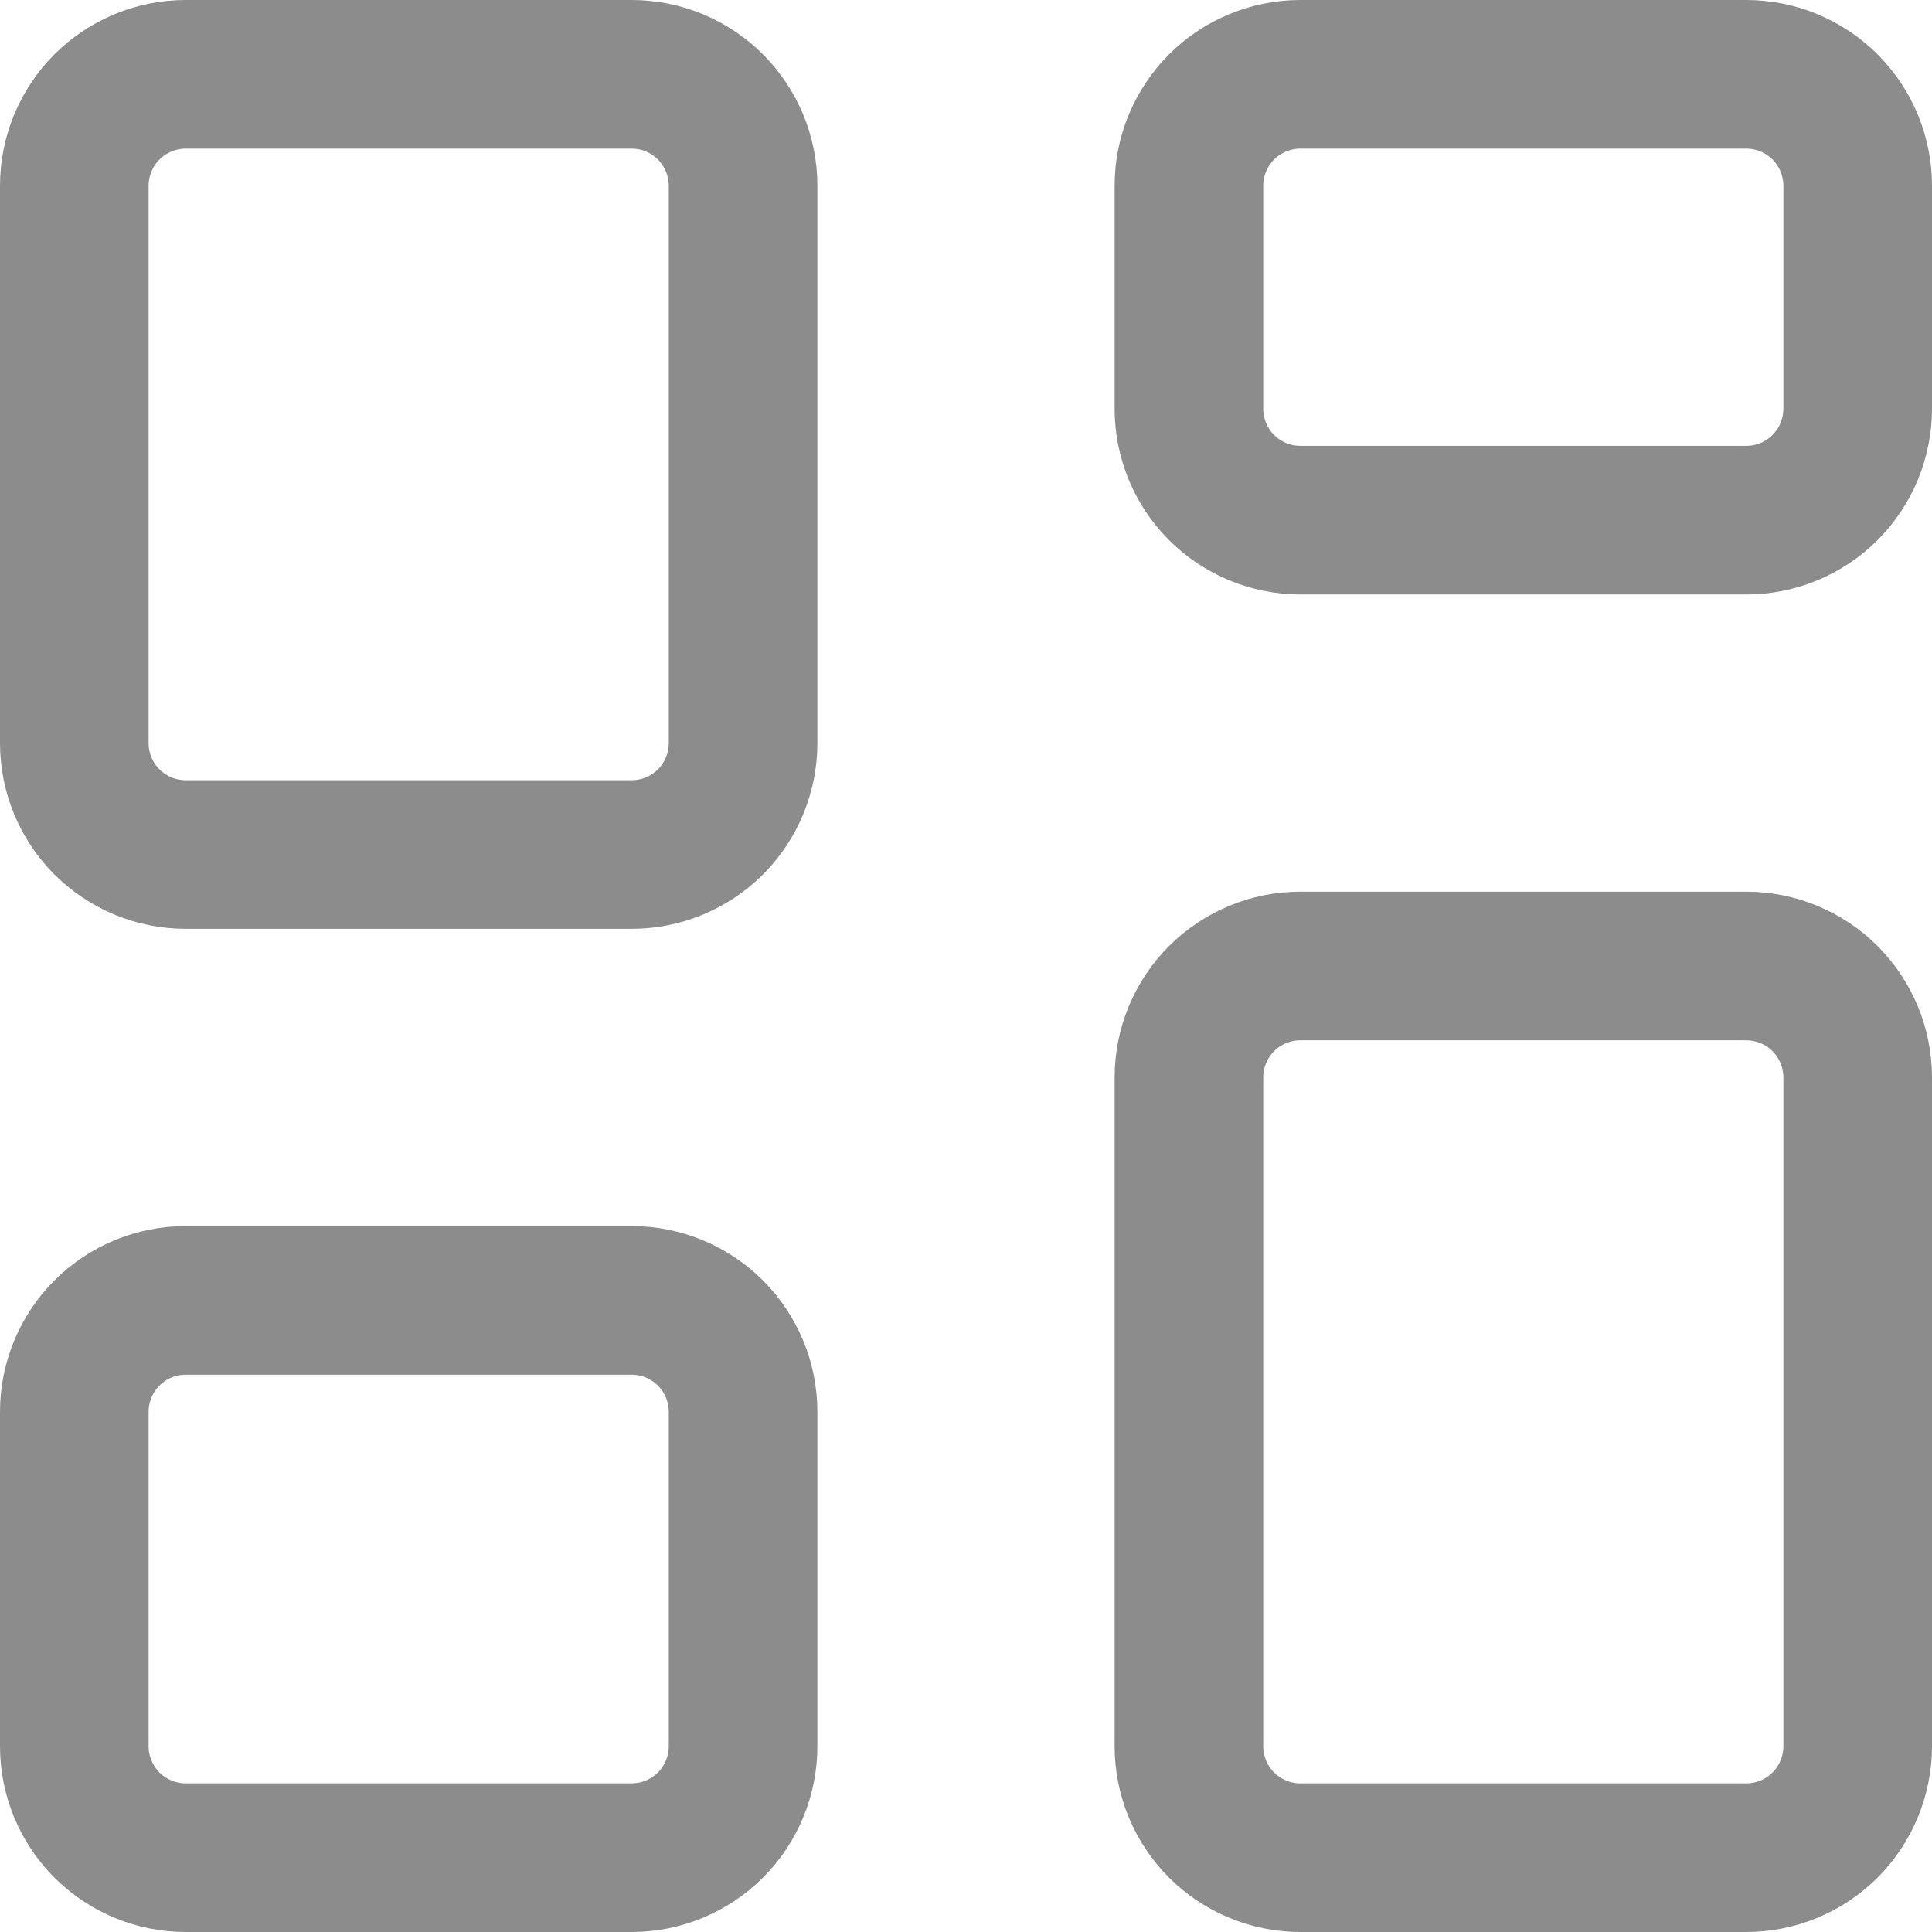 <svg width="26" height="26" viewBox="0 0 26 26" fill="none" xmlns="http://www.w3.org/2000/svg">
<path d="M1 2.5C1 2.102 1.158 1.721 1.439 1.439C1.721 1.158 2.102 1 2.5 1H8.5C8.898 1 9.279 1.158 9.561 1.439C9.842 1.721 10 2.102 10 2.5V10C10 10.398 9.842 10.779 9.561 11.061C9.279 11.342 8.898 11.5 8.5 11.5H2.5C2.102 11.5 1.721 11.342 1.439 11.061C1.158 10.779 1 10.398 1 10V2.5ZM16 2.5C16 2.102 16.158 1.721 16.439 1.439C16.721 1.158 17.102 1 17.5 1H23.5C23.898 1 24.279 1.158 24.561 1.439C24.842 1.721 25 2.102 25 2.5V5.5C25 5.898 24.842 6.279 24.561 6.561C24.279 6.842 23.898 7 23.5 7H17.5C17.102 7 16.721 6.842 16.439 6.561C16.158 6.279 16 5.898 16 5.5V2.5ZM1 19C1 18.602 1.158 18.221 1.439 17.939C1.721 17.658 2.102 17.5 2.5 17.5H8.5C8.898 17.5 9.279 17.658 9.561 17.939C9.842 18.221 10 18.602 10 19V23.5C10 23.898 9.842 24.279 9.561 24.561C9.279 24.842 8.898 25 8.5 25H2.5C2.102 25 1.721 24.842 1.439 24.561C1.158 24.279 1 23.898 1 23.5V19ZM16 14.5C16 14.102 16.158 13.721 16.439 13.439C16.721 13.158 17.102 13 17.5 13H23.5C23.898 13 24.279 13.158 24.561 13.439C24.842 13.721 25 14.102 25 14.5V23.5C25 23.898 24.842 24.279 24.561 24.561C24.279 24.842 23.898 25 23.5 25H17.5C17.102 25 16.721 24.842 16.439 24.561C16.158 24.279 16 23.898 16 23.5V14.5Z" stroke="#8C8C8C" stroke-width="2"/>
</svg>
